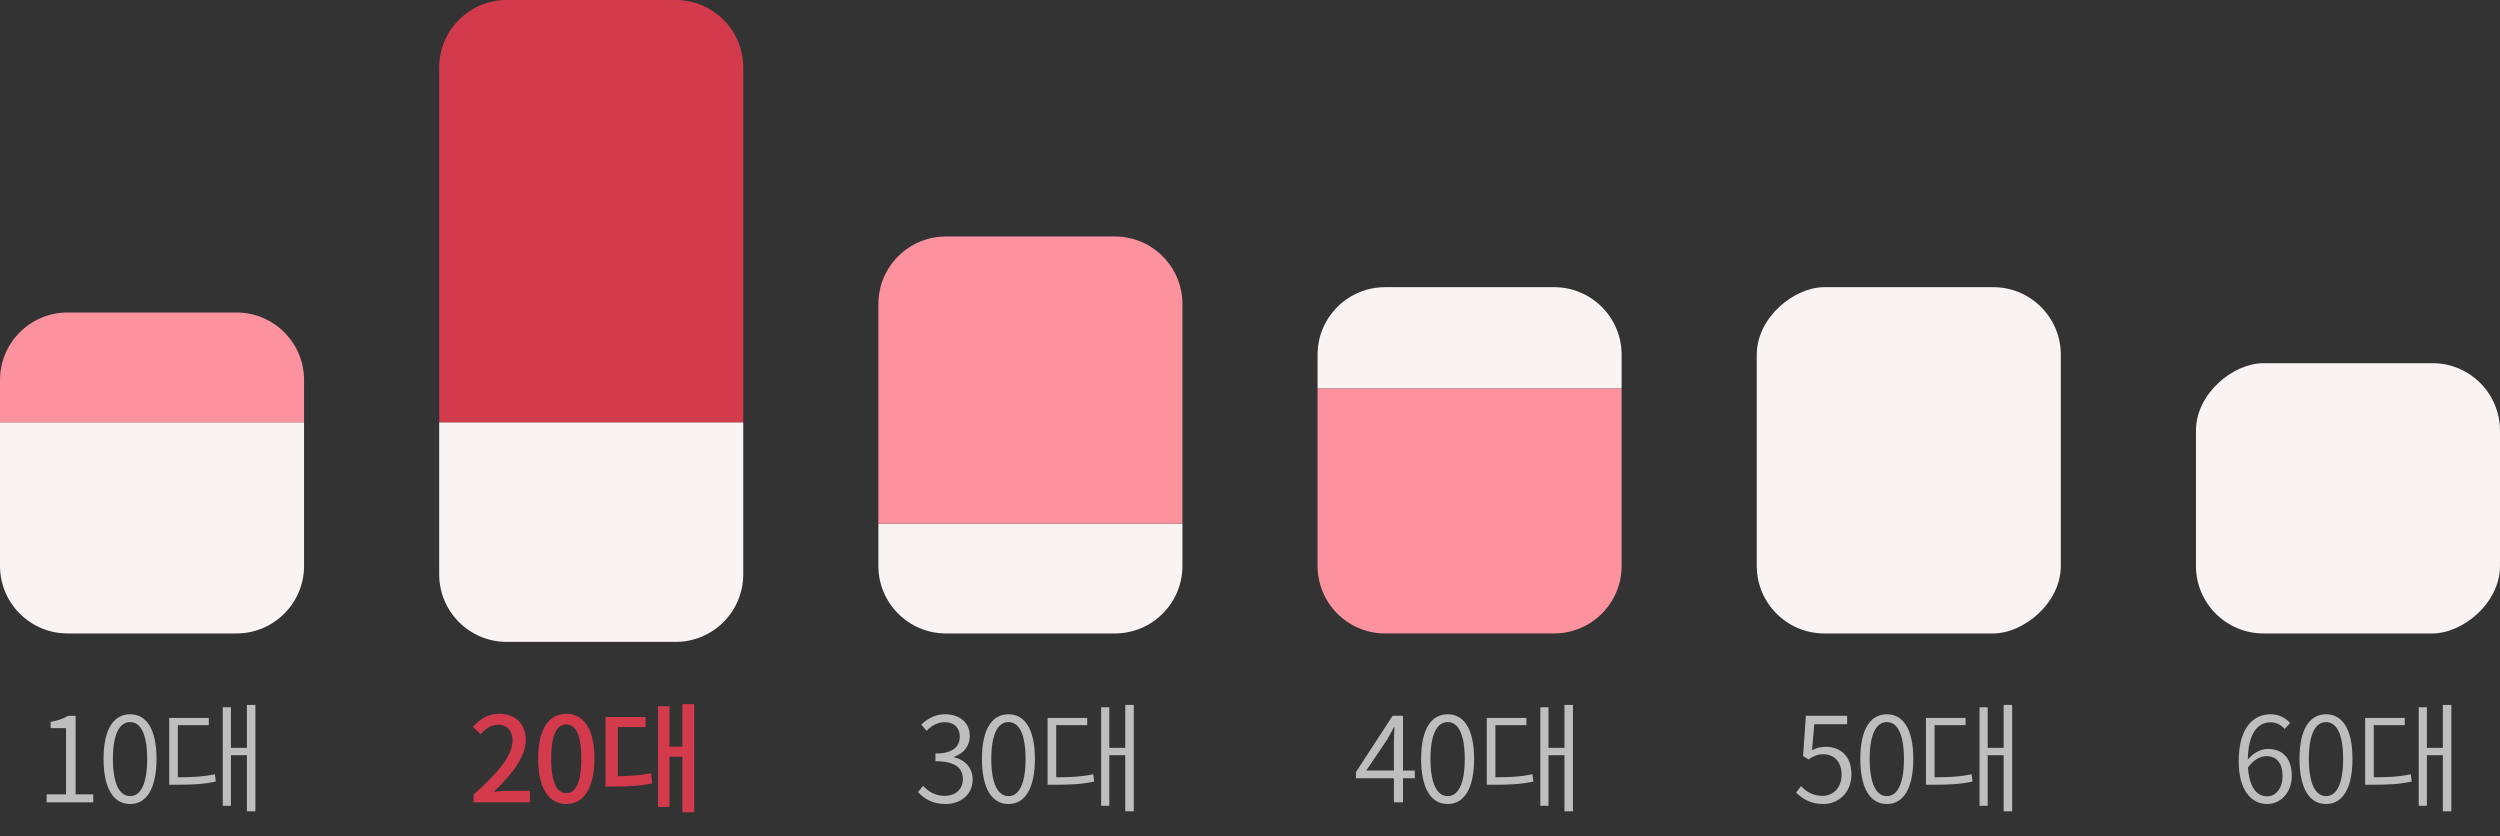 <svg width="296" height="99" viewBox="0 0 296 99" fill="none" xmlns="http://www.w3.org/2000/svg">
<rect x="0" y="0" width="296" height="99" fill="#333333" stroke="none"/>
<path d="M8 75C3.582 75 0 71.418 0 67L0 50H36V67C36 71.418 32.418 75 28 75H8Z" fill="#F9F3F3"/>
<path d="M0 50L0 45C0 40.582 3.582 37 8 37H28C32.418 37 36 40.582 36 45V50H0Z" fill="#FD929F"/>
<path d="M5.523 95V94.048H7.819V86.208H5.999V85.466C6.895 85.312 7.539 85.074 8.071 84.752H8.953V94.048H11.039V95H5.523ZM15.411 95.196C13.479 95.196 12.261 93.432 12.261 89.848C12.261 86.292 13.479 84.57 15.411 84.57C17.314 84.57 18.532 86.292 18.532 89.848C18.532 93.432 17.314 95.196 15.411 95.196ZM15.411 94.258C16.614 94.258 17.427 92.886 17.427 89.848C17.427 86.838 16.614 85.494 15.411 85.494C14.193 85.494 13.367 86.838 13.367 89.848C13.367 92.886 14.193 94.258 15.411 94.258ZM29.232 83.464H30.24V96.064H29.232V83.464ZM27.02 88.546H29.512V89.414H27.02V88.546ZM26.376 83.744H27.342V95.406H26.376V83.744ZM20.034 92.032H20.846C22.736 92.032 23.996 91.976 25.438 91.668L25.55 92.536C24.038 92.858 22.778 92.914 20.846 92.914H20.034V92.032ZM20.034 85.004H24.724V85.858H21.056V92.424H20.034V85.004Z" fill="#BEBEBE"/>
<path d="M60 76C55.582 76 52 72.418 52 68V50H88V68C88 72.418 84.418 76 80 76H60Z" fill="#F9F3F3"/>
<path d="M52 50V8C52 3.582 55.582 0 60 0H80C84.418 0 88 3.582 88 8V50H52Z" fill="#D33B4D"/>
<path d="M56.078 95V94.062C59.13 91.374 60.684 89.372 60.684 87.678C60.684 86.572 60.096 85.802 58.948 85.802C58.136 85.802 57.464 86.306 56.918 86.936L55.994 86.054C56.89 85.088 57.8 84.514 59.144 84.514C61.034 84.514 62.252 85.732 62.252 87.608C62.252 89.582 60.656 91.64 58.472 93.74C59.004 93.684 59.662 93.628 60.166 93.628H62.742V95H56.078ZM67.05 95.196C65.02 95.196 63.718 93.39 63.718 89.806C63.718 86.25 65.02 84.514 67.05 84.514C69.067 84.514 70.382 86.25 70.382 89.806C70.382 93.39 69.067 95.196 67.05 95.196ZM67.05 93.908C68.1 93.908 68.829 92.788 68.829 89.806C68.829 86.866 68.1 85.774 67.05 85.774C66.001 85.774 65.258 86.866 65.258 89.806C65.258 92.788 66.001 93.908 67.05 93.908ZM80.795 83.366H82.195V96.162H80.795V83.366ZM78.835 88.406H81.145V89.596H78.835V88.406ZM77.911 83.618H79.269V95.532H77.911V83.618ZM71.695 91.906H72.563C74.299 91.906 75.587 91.85 77.085 91.556L77.211 92.76C75.671 93.068 74.355 93.124 72.563 93.124H71.695V91.906ZM71.695 84.892H76.441V86.082H73.151V92.48H71.695V84.892Z" fill="#D33B4D"/>
<path d="M112 75C107.582 75 104 71.418 104 67V62H140V67C140 71.418 136.418 75 132 75H112Z" fill="#F9F3F3"/>
<path d="M104 62V36C104 31.582 107.582 28 112 28H132C136.418 28 140 31.582 140 36V62H104Z" fill="#FD929F"/>
<path d="M111.931 95.196C110.335 95.196 109.355 94.51 108.697 93.782L109.285 93.04C109.873 93.656 110.657 94.23 111.861 94.23C113.121 94.23 114.003 93.46 114.003 92.242C114.003 90.968 113.149 90.128 110.755 90.128V89.218C112.911 89.218 113.639 88.336 113.639 87.188C113.639 86.18 112.953 85.508 111.861 85.508C111.007 85.508 110.265 85.942 109.705 86.53L109.075 85.788C109.817 85.102 110.713 84.57 111.889 84.57C113.569 84.57 114.815 85.508 114.815 87.118C114.815 88.392 114.059 89.218 112.981 89.596V89.666C114.185 89.946 115.165 90.856 115.165 92.284C115.165 94.09 113.737 95.196 111.931 95.196ZM119.411 95.196C117.479 95.196 116.261 93.432 116.261 89.848C116.261 86.292 117.479 84.57 119.411 84.57C121.315 84.57 122.533 86.292 122.533 89.848C122.533 93.432 121.315 95.196 119.411 95.196ZM119.411 94.258C120.615 94.258 121.427 92.886 121.427 89.848C121.427 86.838 120.615 85.494 119.411 85.494C118.193 85.494 117.367 86.838 117.367 89.848C117.367 92.886 118.193 94.258 119.411 94.258ZM133.232 83.464H134.24V96.064H133.232V83.464ZM131.02 88.546H133.512V89.414H131.02V88.546ZM130.376 83.744H131.342V95.406H130.376V83.744ZM124.034 92.032H124.846C126.736 92.032 127.996 91.976 129.438 91.668L129.55 92.536C128.038 92.858 126.778 92.914 124.846 92.914H124.034V92.032ZM124.034 85.004H128.724V85.858H125.056V92.424H124.034V85.004Z" fill="#BEBEBE"/>
<path d="M156 46V42C156 37.582 159.582 34 164 34H184C188.418 34 192 37.582 192 42V46H156Z" fill="#F9F3F3"/>
<path d="M164 75C159.582 75 156 71.418 156 67V46H192V67C192 71.418 188.418 75 184 75H164Z" fill="#FD929F"/>
<path d="M165.037 95V87.902C165.037 87.412 165.079 86.586 165.107 86.082H165.051C164.799 86.572 164.519 87.076 164.239 87.566L161.761 91.234H167.515V92.144H160.543V91.416L164.883 84.752H166.115V95H165.037ZM171.411 95.196C169.479 95.196 168.261 93.432 168.261 89.848C168.261 86.292 169.479 84.57 171.411 84.57C173.315 84.57 174.533 86.292 174.533 89.848C174.533 93.432 173.315 95.196 171.411 95.196ZM171.411 94.258C172.615 94.258 173.427 92.886 173.427 89.848C173.427 86.838 172.615 85.494 171.411 85.494C170.193 85.494 169.367 86.838 169.367 89.848C169.367 92.886 170.193 94.258 171.411 94.258ZM185.232 83.464H186.24V96.064H185.232V83.464ZM183.02 88.546H185.512V89.414H183.02V88.546ZM182.376 83.744H183.342V95.406H182.376V83.744ZM176.034 92.032H176.846C178.736 92.032 179.996 91.976 181.438 91.668L181.55 92.536C180.038 92.858 178.778 92.914 176.846 92.914H176.034V92.032ZM176.034 85.004H180.724V85.858H177.056V92.424H176.034V85.004Z" fill="#BEBEBE"/>
<rect x="208" y="75" width="41" height="36" rx="8" transform="rotate(-90 208 75)" fill="#F9F3F3"/>
<path d="M215.903 95.196C214.293 95.196 213.341 94.51 212.655 93.838L213.243 93.082C213.817 93.67 214.573 94.23 215.805 94.23C217.037 94.23 218.045 93.264 218.045 91.724C218.045 90.212 217.177 89.302 215.861 89.302C215.161 89.302 214.713 89.526 214.125 89.918L213.481 89.512L213.817 84.752H218.703V85.746H214.811L214.545 88.84C215.007 88.574 215.497 88.42 216.127 88.42C217.835 88.42 219.207 89.428 219.207 91.682C219.207 93.922 217.583 95.196 215.903 95.196ZM223.411 95.196C221.479 95.196 220.261 93.432 220.261 89.848C220.261 86.292 221.479 84.57 223.411 84.57C225.315 84.57 226.533 86.292 226.533 89.848C226.533 93.432 225.315 95.196 223.411 95.196ZM223.411 94.258C224.615 94.258 225.427 92.886 225.427 89.848C225.427 86.838 224.615 85.494 223.411 85.494C222.193 85.494 221.367 86.838 221.367 89.848C221.367 92.886 222.193 94.258 223.411 94.258ZM237.232 83.464H238.24V96.064H237.232V83.464ZM235.02 88.546H237.512V89.414H235.02V88.546ZM234.376 83.744H235.342V95.406H234.376V83.744ZM228.034 92.032H228.846C230.736 92.032 231.996 91.976 233.438 91.668L233.55 92.536C232.038 92.858 230.778 92.914 228.846 92.914H228.034V92.032ZM228.034 85.004H232.724V85.858H229.056V92.424H228.034V85.004Z" fill="#BEBEBE"/>
<rect x="260" y="75" width="32" height="36" rx="8" transform="rotate(-90 260 75)" fill="#F9F3F3"/>
<path d="M268.449 95.196C266.489 95.196 265.061 93.474 265.061 90.142C265.061 86.082 266.853 84.57 268.827 84.57C269.849 84.57 270.605 85.004 271.151 85.606L270.507 86.306C270.101 85.83 269.485 85.522 268.869 85.522C267.385 85.522 266.139 86.698 266.139 90.142C266.139 92.76 266.937 94.286 268.449 94.286C269.471 94.286 270.255 93.292 270.255 91.878C270.255 90.464 269.639 89.526 268.337 89.526C267.665 89.526 266.811 89.918 266.097 90.968L266.069 90.03C266.713 89.176 267.651 88.672 268.505 88.672C270.241 88.672 271.347 89.736 271.347 91.878C271.347 93.838 270.017 95.196 268.449 95.196ZM275.411 95.196C273.479 95.196 272.261 93.432 272.261 89.848C272.261 86.292 273.479 84.57 275.411 84.57C277.315 84.57 278.533 86.292 278.533 89.848C278.533 93.432 277.315 95.196 275.411 95.196ZM275.411 94.258C276.615 94.258 277.427 92.886 277.427 89.848C277.427 86.838 276.615 85.494 275.411 85.494C274.193 85.494 273.367 86.838 273.367 89.848C273.367 92.886 274.193 94.258 275.411 94.258ZM289.232 83.464H290.24V96.064H289.232V83.464ZM287.02 88.546H289.512V89.414H287.02V88.546ZM286.376 83.744H287.342V95.406H286.376V83.744ZM280.034 92.032H280.846C282.736 92.032 283.996 91.976 285.438 91.668L285.55 92.536C284.038 92.858 282.778 92.914 280.846 92.914H280.034V92.032ZM280.034 85.004H284.724V85.858H281.056V92.424H280.034V85.004Z" fill="#BEBEBE"/>
</svg>
